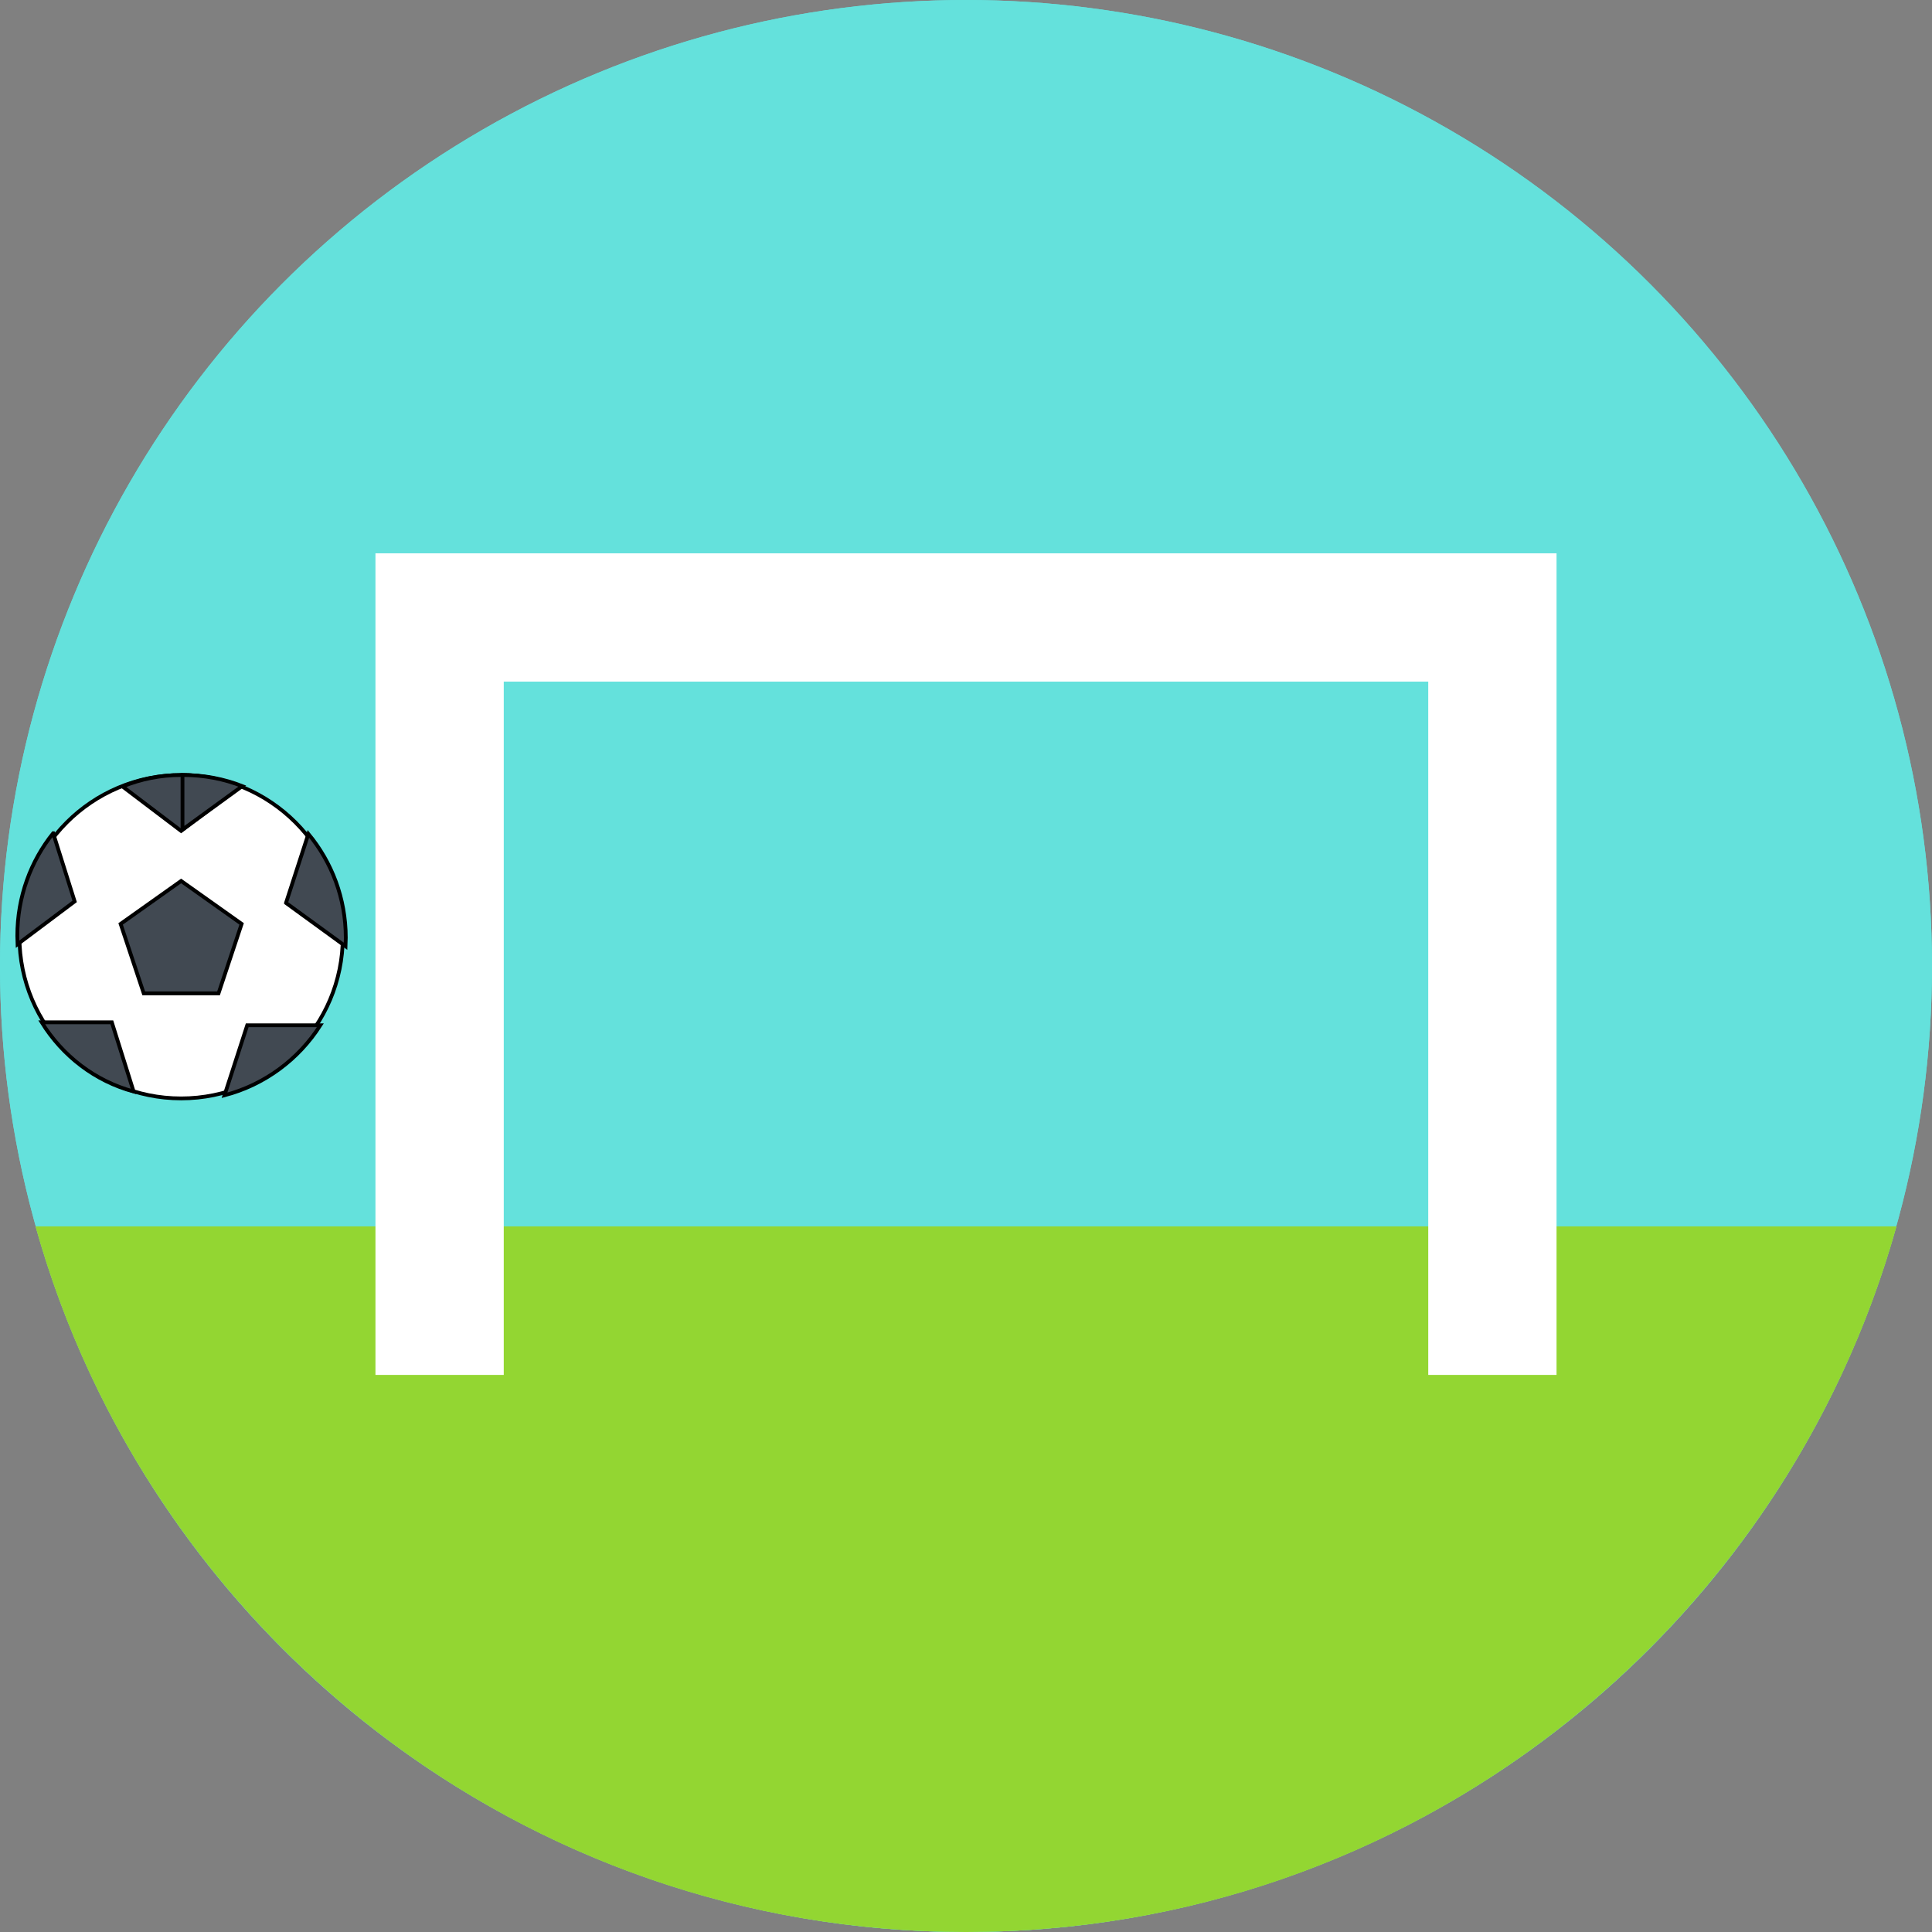 <?xml version="1.0" encoding="iso-8859-1"?>
<!-- Generator: Adobe Illustrator 19.0.0, SVG Export Plug-In . SVG Version: 6.00 Build 0)  -->
<svg version="1.1" id="Layer_1" xmlns="http://www.w3.org/2000/svg" xmlns:xlink="http://www.w3.org/1999/xlink" x="0px" y="0px"
	 viewBox="0 0 512 512" style="enable-background:new 0 0 512 512;" xml:space="preserve">
 <rect x="0" y="0" width="512" height="512" fill="#808080" stroke="none"/>
 <g>
  <title>Layer 1</title>
  <g id="svg_1">
   <rect x="-1" y="-1" width="514" height="514" id="canvas_background" fill="none"/>
  </g>
  <g id="svg_2">
   <circle id="svg_3" cx="256" cy="256" r="256" fill="#64E1DC"/>
   <path id="svg_4" d="m9.418,325c30.122,107.866 129.106,187 246.582,187s216.46,-79.134 246.582,-187l-493.164,0z" fill="#93D632"/>
   <circle id="svg_5" cx="256" cy="429.24" r="42.85" fill="#FFFFFF" stroke="null"/>
   <polygon id="svg_6" points="256 414.462 239.964 425.84 246.089 444.25 265.911 444.25 272.036 425.84" fill="#414952" stroke="null"/>
   <path id="svg_7" d="m240.469,389.427l15.531,11.778l15.531,-11.778c-4.815,-1.959 -10.052,-3.036 -15.531,-3.036s-10.716,1.077 -15.531,3.036z" fill="#414952" stroke="null"/>
   <g id="svg_8" stroke="null">
    <path id="svg_9" d="m272.21,389.324c-4.847,-1.893 -10.119,-2.933 -15.635,-2.933c-0.071,0 -0.141,0.004 -0.213,0.005l0,14.152l0.213,0.154l15.635,-11.378z" fill="#414952" stroke="null"/>
    <path id="svg_10" d="m283.792,420.285l15.788,11.49c0.038,-0.744 0.058,-1.493 0.058,-2.247c0,-10.467 -3.723,-20.063 -9.913,-27.533l-5.932,18.29l-0,0z" fill="#414952" stroke="null"/>
    <path id="svg_11" d="m267.495,471.264c10.624,-2.782 19.648,-9.525 25.405,-18.56l-19.385,0l-6.02,18.56z" fill="#414952" stroke="null"/>
   </g>
   <g id="svg_12" stroke="null">
    <path id="svg_13" d="m222.094,401.806c-5.936,7.383 -9.506,16.866 -9.506,27.211c0,0.745 0.019,1.485 0.055,2.221l15.14,-11.356l-5.689,-18.076z" fill="#414952" stroke="null"/>
    <path id="svg_14" d="m237.639,451.922l-18.589,0c5.521,8.93 14.175,15.594 24.362,18.343l-5.773,-18.343z" fill="#414952" stroke="null"/>
   </g>
   <polygon id="svg_15" points="412.5,364.366 378.5,364.366 378.5,180.634 133.5,180.634 133.5,364.366 99.5,364.366  99.5,146.634 412.5,146.634 " fill="#FFFFFF"/>
   <rect id="svg_16" fill="#D4EEFF" height="34.999" width="278.097" transform="matrix(-0.707,-0.707,0.707,-0.707,291.68,720.193) " y="282.189" x="155.948"/>
   <rect id="svg_17" fill="#C2E5FF" height="278.097" width="17" transform="matrix(-0.707,0.707,-0.707,-0.707,721.856,287.676) " y="154.29" x="292.848"/>
   <rect id="svg_18" fill="#C2E5FF" height="34.999" width="278.097" transform="matrix(-0.707,-0.707,0.707,-0.707,369.822,599.207) " y="205.512" x="169.962"/>
   <rect id="svg_19" fill="#D4EEFF" height="34.999" width="278.097" transform="matrix(-0.707,-0.707,0.707,-0.707,152.016,683.332) " y="292.683" x="78.482"/>
   <g id="svg_20"/>
   <g id="svg_21"/>
   <g id="svg_22"/>
   <g id="svg_23"/>
   <g id="svg_24"/>
   <g id="svg_25"/>
   <g id="svg_26"/>
   <g id="svg_27"/>
   <g id="svg_28"/>
   <g id="svg_29"/>
   <g id="svg_30"/>
   <g id="svg_31"/>
   <g id="svg_32"/>
   <g id="svg_34"/>
   <g id="svg_35"/>
  </g>
  <g id="svg_36">
   <rect id="svg_37" x="-1" y="-1" width="514" height="514" fill="none"/>
  </g>
  <circle id="svg_33" cx="256" cy="256" r="256" fill="#64E1DC"/>
  <path id="svg_38" d="m9.418,325c30.122,107.866 129.106,187 246.582,187s216.46,-79.134 246.582,-187l-493.164,0z" fill="#93D632"/>
  <circle id="svg_42" cx="48" cy="248.24" r="42.85" fill="#FFFFFF" stroke="null"/>
  <polygon id="svg_43" points="48,233.462 31.964,244.84 38.089,263.25 57.911,263.25 64.036,244.84 " fill="#414952" stroke="null"/>
  <path id="svg_44" d="m32.469,208.427l15.531,11.778l15.531,-11.778c-4.815,-1.959 -10.052,-3.036 -15.531,-3.036s-10.716,1.077 -15.531,3.036z" fill="#414952" stroke="null"/>
  <g id="svg_45" stroke="null">
   <path id="svg_46" d="m64.21,208.324c-4.847,-1.893 -10.119,-2.933 -15.635,-2.933c-0.071,0 -0.141,0.004 -0.212,0.005l0,14.152l0.212,0.154l15.635,-11.378z" fill="#414952" stroke="null"/>
   <path id="svg_47" d="m75.792,239.285l15.788,11.49c0.038,-0.744 0.058,-1.493 0.058,-2.247c0,-10.467 -3.723,-20.063 -9.913,-27.533l-5.933,18.29l0,-0z" fill="#414952" stroke="null"/>
   <path id="svg_48" d="m59.495,290.264c10.624,-2.782 19.648,-9.525 25.405,-18.56l-19.385,0l-6.02,18.56l-0,0z" fill="#414952" stroke="null"/>
  </g>
  <g id="svg_49" stroke="null">
   <path id="svg_50" d="m14.094,220.806c-5.936,7.383 -9.506,16.866 -9.506,27.211c0,0.745 0.019,1.485 0.055,2.221l15.14,-11.356l-5.689,-18.076l0,-0z" fill="#414952" stroke="null"/>
   <path id="svg_51" d="m29.639,270.922l-18.589,0c5.52,8.93 14.174,15.594 24.362,18.343l-5.773,-18.343l-0,0z" fill="#414952" stroke="null"/>
  </g>
  <polygon id="svg_52" points="412.5 364.366 378.5 364.366 378.5 180.634 133.5 180.634 133.5 364.366 99.5 364.366 99.5 146.634 412.5 146.634" fill="#FFFFFF"/>
  <g id="svg_53"/>
  <g id="svg_54"/>
  <g id="svg_55"/>
  <g id="svg_56"/>
  <g id="svg_57"/>
  <g id="svg_58"/>
  <g id="svg_59"/>
  <g id="svg_60"/>
  <g id="svg_61"/>
  <g id="svg_62"/>
  <g id="svg_63"/>
  <g id="svg_64"/>
  <g id="svg_65"/>
  <g id="svg_66"/>
  <g id="svg_67"/>
 </g>

</svg>
